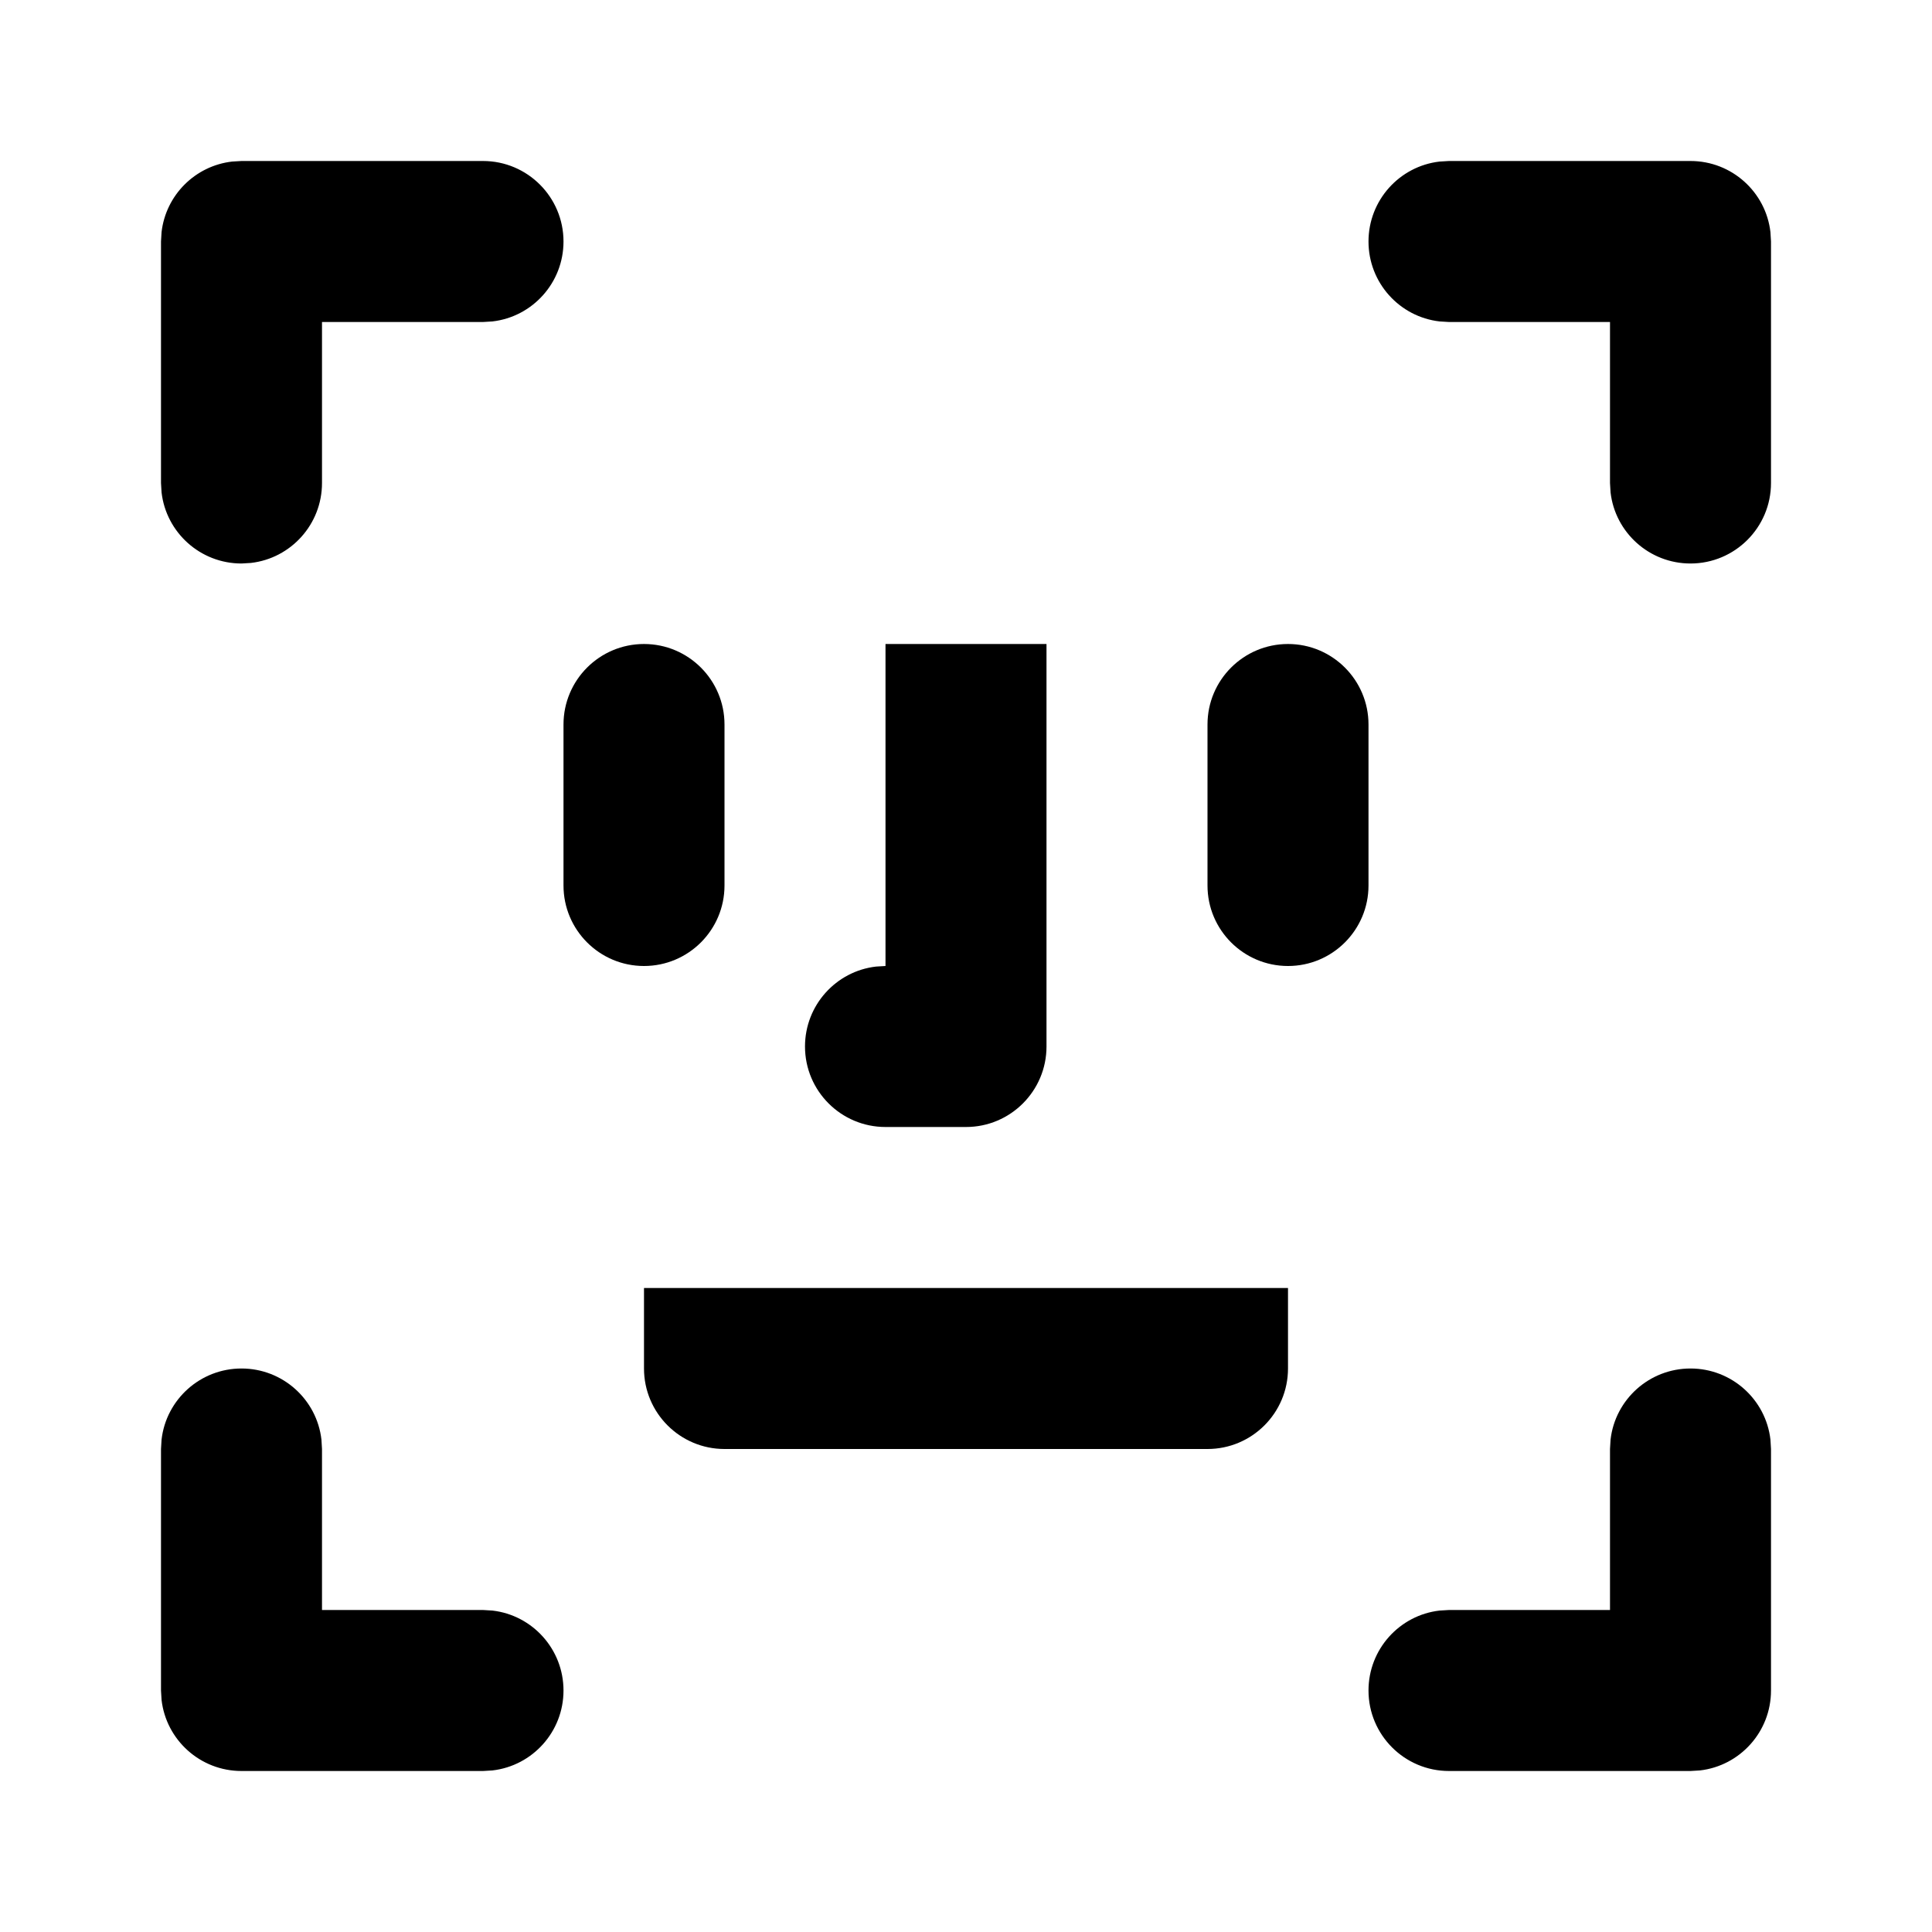 <?xml version="1.0" encoding="UTF-8"?>
<svg width="24px" height="24px" viewBox="0 0 24 24" version="1.1" xmlns="http://www.w3.org/2000/svg" xmlns:xlink="http://www.w3.org/1999/xlink">
    <!-- Generator: Sketch 61.2 (89653) - https://sketch.com -->
    <title>Icon / Face ID</title>
    <desc>Created with Sketch.</desc>
    <g id="Icon-/-Face-ID" stroke="none" stroke-width="1" fill="none" fill-rule="evenodd">
        <rect id="bounds" x="0" y="0" width="24" height="24"></rect>
        <path d="M21,17 C21.513,17 21.936,17.386 21.993,17.883 L22,18 L22,21 C22,21.513 21.614,21.936 21.117,21.993 L21,22 L18,22 C17.448,22 17,21.552 17,21 C17,20.487 17.386,20.064 17.883,20.007 L18,20 L20,20 L20,18 L20.007,17.883 C20.064,17.386 20.487,17 21,17 Z M3,17 C3.513,17 3.936,17.386 3.993,17.883 L4,18 L4,20 L6,20 L6.117,20.007 C6.614,20.064 7,20.487 7,21 C7,21.513 6.614,21.936 6.117,21.993 L6,22 L3,22 C2.487,22 2.064,21.614 2.007,21.117 L2,21 L2,18 L2.007,17.883 C2.064,17.386 2.487,17 3,17 Z M16,16 L16,17 C16,17.552 15.552,18 15,18 L9,18 C8.448,18 8,17.552 8,17 L8,16 L16,16 Z M13,8 L13,13 C13,13.552 12.552,14 12,14 L11,14 C10.448,14 10,13.552 10,13 C10,12.487 10.386,12.064 10.883,12.007 L11,12 L11,8 L13,8 Z M8,8 C8.552,8 9,8.448 9,9 L9,11 C9,11.552 8.552,12 8,12 C7.448,12 7,11.552 7,11 L7,9 C7,8.448 7.448,8 8,8 Z M16,8 C16.552,8 17,8.448 17,9 L17,11 C17,11.552 16.552,12 16,12 C15.448,12 15,11.552 15,11 L15,9 C15,8.448 15.448,8 16,8 Z M6,2 C6.552,2 7,2.448 7,3 C7,3.513 6.614,3.936 6.117,3.993 L6,4 L4,4 L4,6 C4,6.513 3.614,6.936 3.117,6.993 L3,7 C2.487,7 2.064,6.614 2.007,6.117 L2,6 L2,3 L2.007,2.883 C2.06,2.424 2.424,2.06 2.883,2.007 L3,2 L6,2 Z M21,2 C21.513,2 21.936,2.386 21.993,2.883 L22,3 L22,6 C22,6.552 21.552,7 21,7 C20.487,7 20.064,6.614 20.007,6.117 L20,6 L20,4 L18,4 L17.883,3.993 C17.386,3.936 17,3.513 17,3 C17,2.487 17.386,2.064 17.883,2.007 L18,2 L21,2 Z" id="Combined-Shape" fill="#000000" fill-rule="nonzero"></path>
    </g>
</svg>